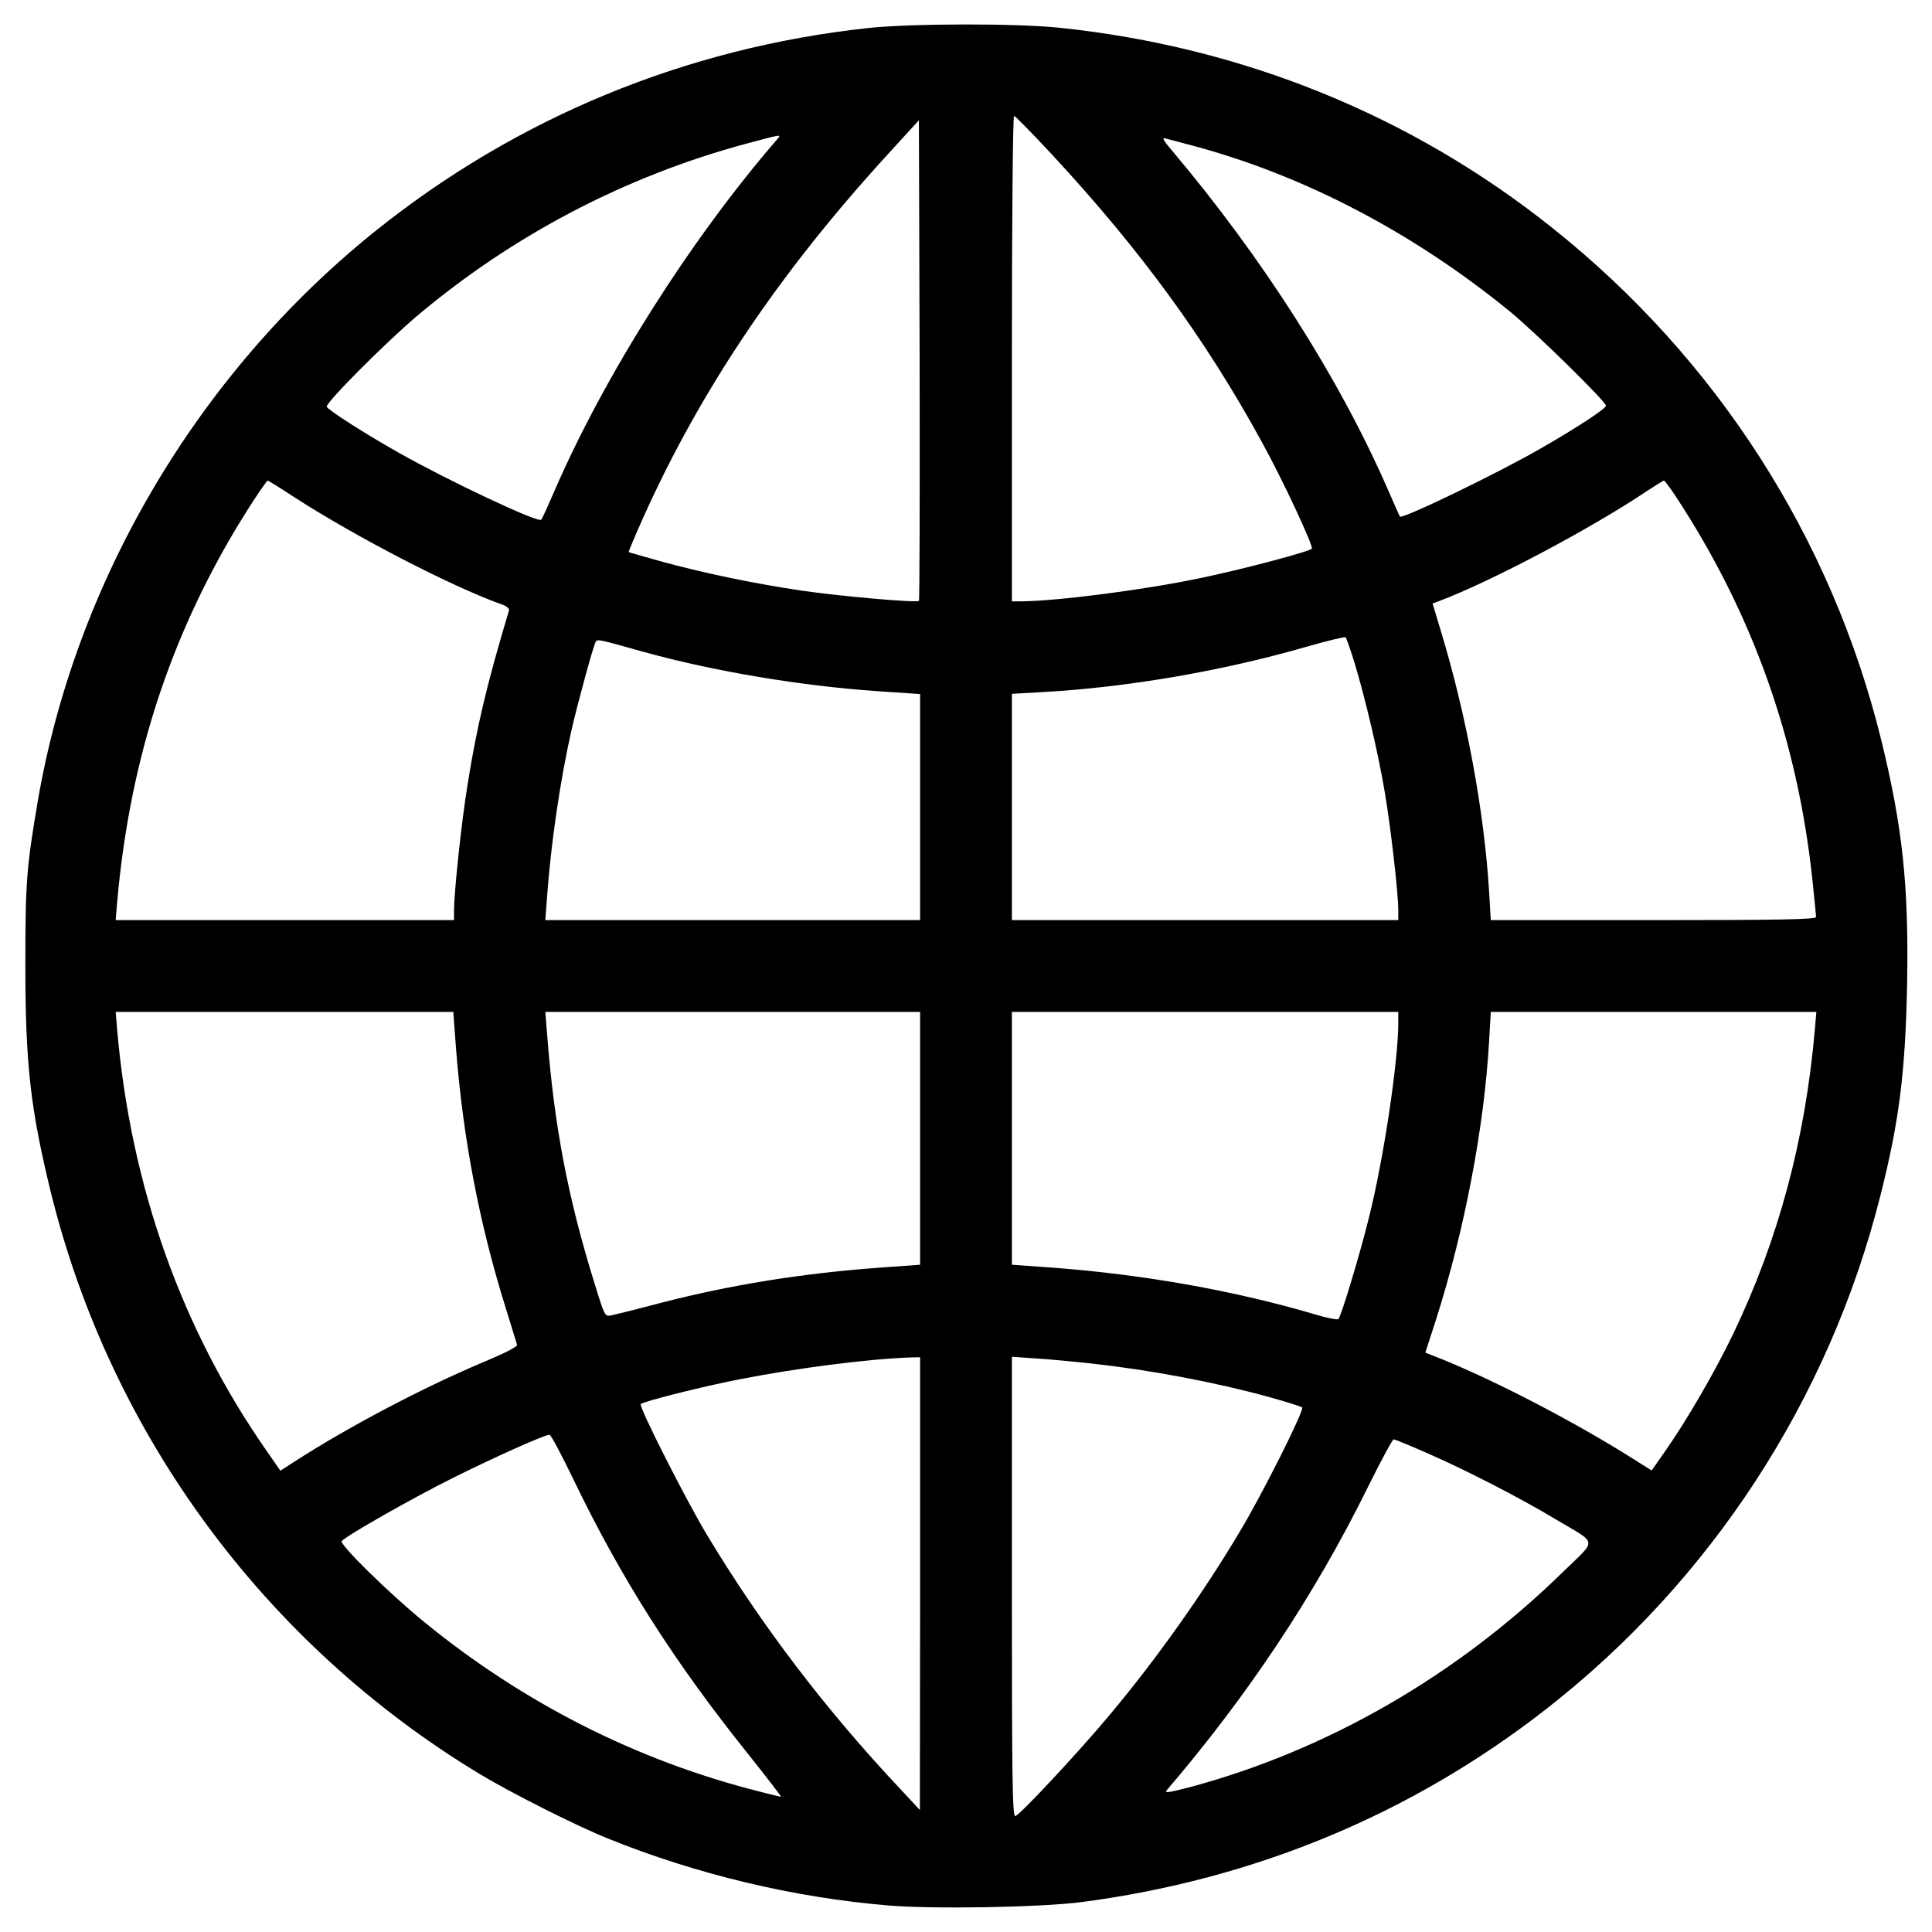 <?xml version="1.0" standalone="no"?>
<!DOCTYPE svg PUBLIC "-//W3C//DTD SVG 20010904//EN"
 "http://www.w3.org/TR/2001/REC-SVG-20010904/DTD/svg10.dtd">
<svg version="1.0" xmlns="http://www.w3.org/2000/svg"
 width="800pt" height="800pt" viewBox="0 0 800 800"
 preserveAspectRatio="xMidYMid meet">

<g transform="translate(0,800) scale(0.1,-0.1)"
fill="#000000" stroke="none">
<path d="M3595 7884 c-756 -82 -1457 -371 -2046 -845 -731 -589 -1237 -1446
-1393 -2359 -46 -271 -51 -331 -51 -675 0 -412 21 -596 105 -940 247 -1004
886 -1872 1775 -2410 131 -79 402 -216 535 -269 364 -147 765 -243 1157 -276
184 -16 634 -8 803 14 714 94 1363 363 1921 798 684 533 1173 1284 1385 2126
79 312 104 515 111 882 7 403 -19 646 -107 1005 -206 838 -682 1580 -1363
2122 -584 466 -1283 749 -2039 828 -185 19 -611 18 -793 -1z m763 -526 c367
-396 635 -764 868 -1190 87 -158 214 -431 206 -440 -13 -13 -289 -86 -458
-121 -237 -50 -598 -96 -746 -97 l-38 0 0 1005 c0 574 4 1005 9 1005 5 0 76
-73 159 -162z m-553 -1846 c-9 -9 -326 19 -490 43 -195 29 -406 73 -580 121
-71 20 -131 37 -132 38 -1 1 26 66 61 144 239 531 567 1017 1014 1505 l127
139 3 -993 c1 -546 0 -994 -3 -997z m-587 1911 c-360 -416 -717 -981 -923
-1458 -26 -60 -50 -113 -54 -117 -13 -14 -386 162 -591 278 -140 79 -293 177
-297 190 -5 16 242 264 373 375 396 334 862 579 1364 714 149 40 147 40 128
18z m1724 -27 c458 -123 908 -358 1308 -684 109 -89 400 -375 400 -392 0 -12
-120 -91 -272 -178 -177 -102 -572 -293 -581 -281 -2 2 -25 54 -51 114 -202
462 -517 956 -895 1404 -34 39 -40 52 -26 48 11 -3 63 -17 117 -31z m-3723
-1455 c252 -163 650 -369 854 -442 26 -9 37 -18 34 -29 -90 -299 -133 -480
-171 -720 -25 -151 -56 -445 -56 -522 l0 -38 -701 0 -700 0 6 73 c49 556 200
1043 465 1502 58 101 152 245 159 245 2 0 52 -31 110 -69z m5719 5 c319 -485
505 -1008 567 -1591 8 -77 15 -146 15 -152 0 -10 -141 -13 -674 -13 l-673 0
-7 118 c-20 331 -94 732 -200 1080 l-34 113 27 10 c217 82 627 299 861 456 36
23 67 43 70 43 3 0 25 -29 48 -64z m-1329 -691 c44 -146 97 -369 125 -535 25
-148 56 -418 56 -490 l0 -40 -800 0 -800 0 0 468 0 469 123 7 c352 19 754 88
1104 190 81 23 151 40 155 37 3 -3 20 -51 37 -106z m-2945 46 c292 -81 652
-141 969 -163 l177 -12 0 -468 0 -468 -776 0 -776 0 7 93 c16 224 55 488 101
692 27 117 91 352 101 368 7 11 12 10 197 -42z m-776 -1639 c29 -374 96 -726
206 -1078 24 -77 45 -145 47 -152 3 -8 -50 -35 -146 -75 -250 -106 -552 -265
-777 -410 l-57 -37 -54 78 c-355 507 -566 1100 -622 1750 l-6 72 699 0 699 0
11 -148z m1922 -375 l0 -524 -167 -12 c-325 -24 -617 -71 -911 -147 -97 -26
-188 -48 -203 -51 -24 -5 -26 -1 -66 129 -112 359 -169 660 -198 1041 l-7 87
776 0 776 0 0 -523z m1980 478 c0 -158 -60 -561 -121 -805 -38 -154 -115 -409
-127 -422 -4 -4 -45 4 -92 18 -337 100 -717 167 -1092 195 l-168 12 0 524 0
523 800 0 800 0 0 -45z m1725 -27 c-40 -459 -151 -871 -339 -1263 -76 -157
-191 -356 -283 -487 l-54 -77 -92 58 c-254 159 -599 336 -822 421 l-23 9 44
136 c119 373 200 800 220 1153 l7 122 674 0 674 0 -6 -72z m-3705 -2295 l-1
-938 -79 85 c-311 330 -579 683 -800 1050 -91 151 -286 537 -277 546 11 11
260 74 412 103 233 46 531 84 703 90 l42 1 0 -937z m710 911 c243 -27 506 -76
736 -139 71 -20 132 -39 136 -43 10 -10 -164 -357 -257 -512 -151 -254 -345
-528 -535 -755 -133 -160 -381 -425 -396 -425 -12 0 -14 156 -14 951 l0 951
98 -7 c53 -3 158 -13 232 -21z m-2145 -481 c197 -409 415 -752 722 -1135 78
-98 140 -178 137 -178 -3 0 -42 9 -87 21 -509 128 -980 367 -1392 704 -148
121 -352 322 -340 334 27 27 301 182 460 261 170 85 378 178 400 179 6 1 50
-83 100 -186z m3532 111 c155 -67 389 -187 538 -277 173 -103 170 -77 26 -217
-438 -428 -974 -737 -1543 -890 -93 -24 -108 -26 -96 -12 333 389 611 806 830
1250 55 111 104 202 109 202 4 0 66 -25 136 -56z"/>
</g>
</svg>
